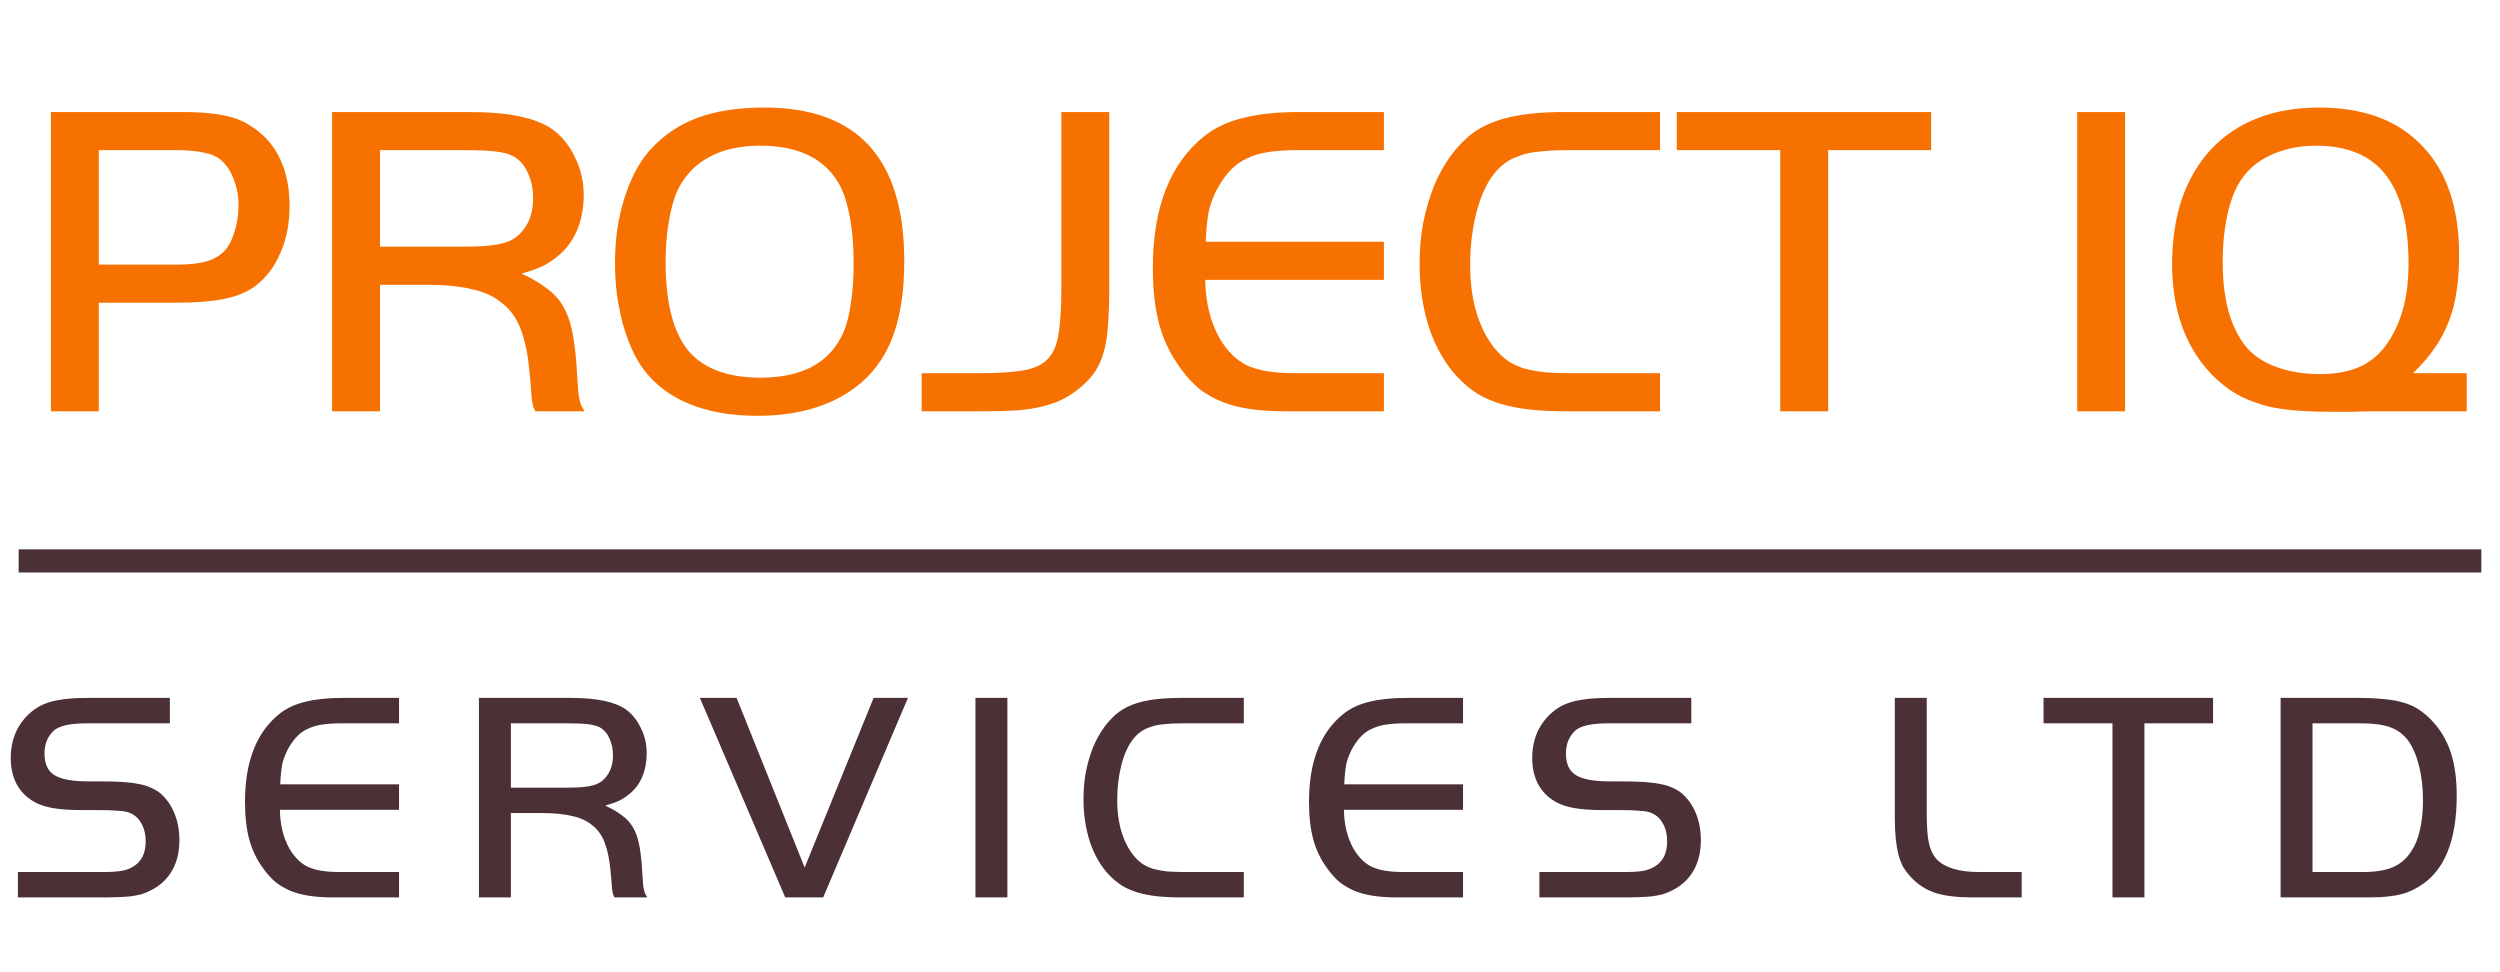 <svg width="108" height="42" viewBox="0 0 108 42" fill="none" xmlns="http://www.w3.org/2000/svg">
<path d="M4.268 17.769H2.199V4.84H7.905C8.356 4.84 8.756 4.859 9.104 4.898C9.452 4.937 9.762 4.995 10.033 5.072C10.304 5.15 10.549 5.26 10.768 5.402C10.987 5.531 11.2 5.693 11.406 5.886C12.141 6.61 12.509 7.618 12.509 8.91C12.509 9.647 12.38 10.313 12.122 10.907C11.877 11.489 11.529 11.96 11.077 12.322C10.729 12.594 10.278 12.787 9.723 12.904C9.182 13.02 8.447 13.078 7.518 13.078H4.268V17.769ZM7.654 11.431C8.182 11.431 8.601 11.385 8.911 11.295C9.233 11.204 9.498 11.049 9.704 10.83C9.884 10.636 10.026 10.364 10.13 10.015C10.245 9.654 10.304 9.272 10.304 8.872C10.304 8.471 10.239 8.109 10.11 7.786C9.994 7.45 9.826 7.179 9.607 6.972C9.427 6.791 9.175 6.668 8.853 6.604C8.543 6.526 8.118 6.487 7.576 6.487H4.268V11.431H7.654ZM16.415 17.769H14.345V4.84H20.225C21.154 4.84 21.902 4.904 22.469 5.034C23.037 5.15 23.507 5.337 23.881 5.596C24.294 5.906 24.616 6.313 24.848 6.817C25.093 7.308 25.216 7.844 25.216 8.426C25.216 8.982 25.119 9.492 24.926 9.957C24.732 10.41 24.449 10.784 24.075 11.082C23.855 11.262 23.636 11.405 23.417 11.508C23.198 11.611 22.901 11.715 22.527 11.818C22.953 12.012 23.307 12.219 23.591 12.438C23.888 12.645 24.126 12.897 24.307 13.194C24.487 13.492 24.623 13.854 24.713 14.28C24.803 14.707 24.868 15.217 24.907 15.811C24.932 16.199 24.952 16.496 24.965 16.703C24.977 16.91 24.997 17.078 25.023 17.207C25.048 17.323 25.074 17.42 25.1 17.498C25.139 17.575 25.19 17.666 25.255 17.769H23.127C23.088 17.679 23.056 17.608 23.03 17.556C23.017 17.504 22.998 17.395 22.972 17.227C22.946 16.903 22.927 16.658 22.914 16.49C22.901 16.322 22.882 16.128 22.856 15.908C22.792 15.236 22.669 14.668 22.488 14.203C22.308 13.737 22.044 13.369 21.695 13.098C21.36 12.813 20.928 12.613 20.399 12.497C19.871 12.367 19.226 12.303 18.465 12.303H16.415V17.769ZM20.09 10.655C20.696 10.655 21.167 10.623 21.502 10.558C21.85 10.494 22.121 10.384 22.314 10.229C22.792 9.841 23.03 9.285 23.03 8.562C23.03 8.148 22.953 7.78 22.798 7.457C22.656 7.134 22.443 6.894 22.16 6.739C21.979 6.649 21.734 6.584 21.425 6.546C21.128 6.507 20.683 6.487 20.09 6.487H16.415V10.655H20.09ZM33.029 4.646C37.052 4.646 39.064 6.856 39.064 11.275C39.064 12.542 38.909 13.602 38.6 14.454C38.303 15.294 37.833 15.992 37.188 16.548C36.066 17.491 34.577 17.963 32.719 17.963C31.61 17.963 30.637 17.795 29.799 17.459C28.973 17.123 28.316 16.632 27.826 15.986C27.632 15.74 27.458 15.443 27.303 15.094C27.149 14.745 27.013 14.37 26.897 13.97C26.794 13.556 26.71 13.13 26.646 12.691C26.594 12.238 26.568 11.786 26.568 11.334C26.568 10.338 26.704 9.414 26.975 8.562C27.245 7.696 27.613 7.004 28.077 6.487C28.645 5.854 29.328 5.389 30.128 5.092C30.927 4.794 31.894 4.646 33.029 4.646ZM32.836 6.294C31.959 6.294 31.217 6.462 30.611 6.798C30.005 7.134 29.554 7.618 29.257 8.251C29.102 8.6 28.98 9.046 28.89 9.589C28.799 10.119 28.754 10.687 28.754 11.295C28.754 13.052 29.076 14.332 29.721 15.133C30.379 15.921 31.424 16.315 32.855 16.315C34.686 16.315 35.885 15.65 36.453 14.319C36.582 14.022 36.685 13.608 36.762 13.078C36.84 12.535 36.878 11.973 36.878 11.392C36.878 10.591 36.814 9.873 36.685 9.24C36.556 8.594 36.369 8.096 36.124 7.747C35.479 6.778 34.383 6.294 32.836 6.294ZM39.816 16.122H42.311C43.098 16.122 43.723 16.083 44.188 16.005C44.665 15.928 45.026 15.76 45.271 15.501C45.516 15.243 45.67 14.868 45.735 14.377C45.812 13.886 45.851 13.227 45.851 12.4V4.84H47.921V12.4C47.921 13.046 47.901 13.595 47.863 14.047C47.837 14.487 47.779 14.868 47.689 15.191C47.598 15.501 47.482 15.773 47.34 16.005C47.199 16.225 47.012 16.438 46.779 16.645C46.535 16.865 46.283 17.046 46.025 17.188C45.767 17.33 45.464 17.446 45.116 17.537C44.781 17.627 44.387 17.692 43.936 17.73C43.485 17.756 42.943 17.769 42.311 17.769H39.816V16.122ZM59.784 6.487H56.032C55.567 6.487 55.161 6.513 54.813 6.565C54.465 6.617 54.155 6.707 53.885 6.836C53.627 6.953 53.401 7.108 53.208 7.302C53.014 7.495 52.834 7.734 52.666 8.019C52.563 8.187 52.479 8.355 52.414 8.523C52.35 8.678 52.292 8.846 52.24 9.027C52.202 9.208 52.169 9.414 52.144 9.647C52.118 9.88 52.098 10.145 52.086 10.442H59.784V12.09H52.066C52.079 13.059 52.285 13.899 52.685 14.61C53.008 15.165 53.407 15.559 53.885 15.792C54.374 16.012 55.051 16.122 55.916 16.122H59.784V17.769H55.548C54.981 17.769 54.471 17.737 54.02 17.672C53.569 17.608 53.162 17.504 52.801 17.362C52.453 17.22 52.131 17.039 51.834 16.819C51.55 16.587 51.286 16.302 51.041 15.966C50.603 15.385 50.287 14.752 50.093 14.067C49.9 13.369 49.803 12.535 49.803 11.566C49.803 8.943 50.557 7.037 52.066 5.848C52.517 5.499 53.066 5.247 53.71 5.092C54.368 4.924 55.181 4.84 56.148 4.84H59.784V6.487ZM71.713 17.769H67.709C67.103 17.769 66.561 17.743 66.084 17.692C65.62 17.64 65.195 17.556 64.808 17.44C64.434 17.323 64.098 17.175 63.802 16.994C63.505 16.8 63.228 16.567 62.97 16.296C62.454 15.753 62.048 15.055 61.751 14.203C61.468 13.337 61.326 12.4 61.326 11.392C61.326 10.784 61.377 10.196 61.481 9.628C61.597 9.059 61.751 8.529 61.945 8.038C62.151 7.547 62.396 7.108 62.68 6.72C62.977 6.319 63.299 5.99 63.647 5.731C64.085 5.421 64.621 5.195 65.252 5.053C65.884 4.911 66.665 4.84 67.593 4.84H71.713V6.487H67.709C67.258 6.487 66.865 6.507 66.529 6.546C66.207 6.571 65.923 6.63 65.678 6.72C65.433 6.798 65.22 6.901 65.04 7.03C64.859 7.159 64.692 7.321 64.537 7.515C64.214 7.928 63.963 8.484 63.782 9.182C63.602 9.88 63.512 10.636 63.512 11.45C63.512 12.264 63.615 12.988 63.821 13.621C64.027 14.254 64.318 14.778 64.692 15.191C64.859 15.372 65.033 15.521 65.214 15.637C65.407 15.753 65.626 15.85 65.871 15.928C66.129 15.992 66.42 16.044 66.742 16.083C67.064 16.109 67.445 16.122 67.883 16.122H71.713V17.769ZM72.438 6.487V4.84H83.425V6.487H78.976V17.769H76.906V6.487H72.438ZM89.735 4.84H91.804V17.769H89.735V4.84ZM106.563 17.769H102.849C102.785 17.769 102.643 17.769 102.424 17.769C102.218 17.769 101.953 17.776 101.631 17.789H100.722C100.128 17.789 99.6 17.769 99.135 17.73C98.684 17.692 98.272 17.627 97.897 17.537C97.537 17.433 97.201 17.311 96.892 17.168C96.595 17.026 96.311 16.845 96.041 16.626C95.331 16.057 94.783 15.327 94.396 14.435C94.022 13.543 93.835 12.542 93.835 11.431C93.835 10.371 93.977 9.421 94.261 8.581C94.558 7.741 94.977 7.03 95.518 6.449C96.06 5.867 96.724 5.421 97.511 5.111C98.297 4.801 99.187 4.646 100.18 4.646C102.114 4.646 103.604 5.202 104.648 6.313C105.706 7.411 106.234 8.982 106.234 11.023C106.234 11.605 106.196 12.135 106.118 12.613C106.054 13.078 105.938 13.518 105.77 13.931C105.616 14.332 105.409 14.713 105.151 15.075C104.906 15.424 104.603 15.773 104.242 16.122H106.563V17.769ZM100.045 6.294C99.387 6.294 98.781 6.41 98.226 6.642C97.672 6.875 97.24 7.198 96.93 7.612C96.634 7.986 96.408 8.497 96.253 9.143C96.099 9.789 96.021 10.519 96.021 11.334C96.021 12.057 96.092 12.716 96.234 13.311C96.389 13.905 96.614 14.409 96.911 14.823C97.208 15.249 97.646 15.579 98.226 15.811C98.807 16.044 99.477 16.16 100.238 16.16C100.96 16.16 101.566 16.038 102.056 15.792C102.546 15.546 102.953 15.152 103.275 14.61C103.791 13.757 104.049 12.691 104.049 11.411C104.049 9.679 103.72 8.394 103.062 7.554C102.417 6.714 101.412 6.294 100.045 6.294Z" fill="#F77100"/>
<path d="M0.806 24.231H107.194" stroke="#4B3035"/>
<path d="M0.774 37.671H4.488C4.814 37.671 5.072 37.654 5.261 37.619C5.451 37.585 5.614 37.524 5.752 37.438C6.113 37.223 6.293 36.861 6.293 36.353C6.293 36.025 6.224 35.754 6.087 35.538C5.958 35.314 5.769 35.164 5.519 35.086C5.399 35.052 5.244 35.03 5.055 35.022C4.866 35.004 4.591 34.996 4.23 34.996H3.521C2.979 34.996 2.536 34.961 2.192 34.892C1.848 34.823 1.565 34.711 1.341 34.556C1.058 34.367 0.838 34.117 0.684 33.807C0.537 33.497 0.464 33.143 0.464 32.747C0.464 32.256 0.572 31.817 0.787 31.429C1.01 31.041 1.315 30.735 1.702 30.511C1.943 30.382 2.222 30.292 2.541 30.24C2.867 30.18 3.288 30.149 3.804 30.149H7.338V31.248H3.804C3.426 31.248 3.134 31.27 2.927 31.313C2.73 31.347 2.558 31.407 2.412 31.494C2.265 31.597 2.145 31.743 2.05 31.933C1.965 32.114 1.922 32.321 1.922 32.553C1.922 32.993 2.063 33.303 2.347 33.484C2.639 33.665 3.125 33.755 3.804 33.755H4.32C4.698 33.755 5.021 33.764 5.287 33.781C5.562 33.798 5.799 33.828 5.997 33.871C6.203 33.906 6.375 33.958 6.512 34.026C6.659 34.087 6.792 34.164 6.912 34.259C7.179 34.483 7.385 34.772 7.531 35.125C7.677 35.478 7.75 35.87 7.75 36.301C7.75 36.809 7.643 37.249 7.428 37.619C7.213 37.989 6.904 38.274 6.499 38.472C6.379 38.532 6.254 38.584 6.125 38.627C5.997 38.661 5.846 38.692 5.674 38.718C5.511 38.735 5.317 38.748 5.094 38.756C4.879 38.765 4.621 38.769 4.32 38.769H0.774V37.671ZM17.238 31.248H14.736C14.427 31.248 14.156 31.265 13.924 31.3C13.691 31.334 13.485 31.395 13.305 31.481C13.133 31.558 12.982 31.662 12.853 31.791C12.724 31.92 12.604 32.079 12.492 32.269C12.424 32.381 12.368 32.493 12.325 32.605C12.282 32.708 12.243 32.82 12.209 32.941C12.183 33.062 12.161 33.199 12.144 33.355C12.127 33.51 12.114 33.686 12.105 33.884H17.238V34.983H12.092C12.101 35.629 12.239 36.189 12.505 36.663C12.72 37.033 12.987 37.296 13.305 37.451C13.631 37.598 14.083 37.671 14.659 37.671H17.238V38.769H14.414C14.035 38.769 13.696 38.748 13.395 38.705C13.094 38.661 12.823 38.593 12.582 38.498C12.35 38.403 12.136 38.282 11.938 38.136C11.749 37.981 11.572 37.791 11.409 37.567C11.117 37.18 10.906 36.758 10.777 36.301C10.648 35.836 10.584 35.28 10.584 34.634C10.584 32.885 11.087 31.614 12.092 30.822C12.393 30.589 12.759 30.421 13.189 30.317C13.627 30.206 14.169 30.149 14.813 30.149H17.238V31.248ZM22.07 38.769H20.69V30.149H24.61C25.229 30.149 25.728 30.193 26.106 30.279C26.484 30.356 26.798 30.481 27.047 30.654C27.323 30.86 27.538 31.132 27.692 31.468C27.856 31.795 27.937 32.153 27.937 32.54C27.937 32.911 27.873 33.251 27.744 33.561C27.615 33.863 27.426 34.113 27.177 34.311C27.03 34.431 26.884 34.526 26.738 34.595C26.592 34.664 26.394 34.733 26.145 34.802C26.428 34.931 26.665 35.069 26.854 35.215C27.052 35.353 27.211 35.521 27.331 35.719C27.451 35.918 27.542 36.159 27.602 36.443C27.662 36.727 27.705 37.068 27.731 37.464C27.748 37.722 27.761 37.921 27.77 38.059C27.778 38.196 27.791 38.308 27.808 38.395C27.825 38.472 27.843 38.537 27.86 38.588C27.886 38.64 27.92 38.7 27.963 38.769H26.545C26.519 38.709 26.497 38.661 26.48 38.627C26.471 38.593 26.459 38.519 26.441 38.407C26.424 38.192 26.411 38.028 26.403 37.916C26.394 37.804 26.381 37.675 26.364 37.529C26.321 37.081 26.239 36.702 26.119 36.391C25.999 36.081 25.822 35.836 25.59 35.655C25.367 35.465 25.079 35.332 24.726 35.254C24.374 35.168 23.944 35.125 23.437 35.125H22.07V38.769ZM24.52 34.026C24.924 34.026 25.238 34.005 25.461 33.962C25.694 33.919 25.874 33.846 26.003 33.742C26.321 33.484 26.48 33.113 26.48 32.631C26.48 32.355 26.428 32.109 26.325 31.894C26.231 31.679 26.089 31.519 25.9 31.416C25.779 31.356 25.616 31.313 25.41 31.287C25.212 31.261 24.915 31.248 24.52 31.248H22.07V34.026H24.52ZM35.561 38.769H33.923L30.235 30.149H31.821L34.761 37.477L37.74 30.149H39.223L35.561 38.769ZM42.139 30.149H43.519V38.769H42.139V30.149ZM53.732 38.769H51.062C50.659 38.769 50.297 38.752 49.979 38.718C49.67 38.683 49.386 38.627 49.128 38.55C48.879 38.472 48.655 38.373 48.458 38.252C48.26 38.123 48.075 37.968 47.903 37.787C47.559 37.425 47.288 36.96 47.091 36.391C46.902 35.814 46.807 35.19 46.807 34.517C46.807 34.113 46.842 33.721 46.91 33.342C46.987 32.962 47.091 32.609 47.22 32.282C47.357 31.954 47.521 31.662 47.71 31.403C47.907 31.136 48.122 30.916 48.355 30.744C48.647 30.537 49.004 30.387 49.425 30.292C49.846 30.197 50.366 30.149 50.985 30.149H53.732V31.248H51.062C50.762 31.248 50.499 31.261 50.276 31.287C50.061 31.304 49.872 31.343 49.709 31.403C49.545 31.455 49.403 31.524 49.283 31.61C49.163 31.696 49.051 31.804 48.948 31.933C48.733 32.209 48.565 32.579 48.445 33.044C48.325 33.51 48.264 34.014 48.264 34.556C48.264 35.099 48.333 35.582 48.471 36.004C48.608 36.426 48.802 36.775 49.051 37.05C49.163 37.171 49.279 37.27 49.399 37.348C49.528 37.425 49.674 37.49 49.837 37.541C50.009 37.585 50.203 37.619 50.418 37.645C50.633 37.662 50.886 37.671 51.179 37.671H53.732V38.769ZM63.203 31.248H60.702C60.392 31.248 60.121 31.265 59.889 31.3C59.657 31.334 59.451 31.395 59.27 31.481C59.098 31.558 58.948 31.662 58.819 31.791C58.69 31.92 58.569 32.079 58.458 32.269C58.389 32.381 58.333 32.493 58.29 32.605C58.247 32.708 58.208 32.82 58.174 32.941C58.148 33.062 58.127 33.199 58.11 33.355C58.092 33.51 58.08 33.686 58.071 33.884H63.203V34.983H58.058C58.067 35.629 58.204 36.189 58.471 36.663C58.685 37.033 58.952 37.296 59.27 37.451C59.597 37.598 60.048 37.671 60.624 37.671H63.203V38.769H60.379C60.001 38.769 59.661 38.748 59.361 38.705C59.059 38.661 58.789 38.593 58.548 38.498C58.316 38.403 58.101 38.282 57.903 38.136C57.714 37.981 57.538 37.791 57.375 37.567C57.082 37.18 56.872 36.758 56.743 36.301C56.614 35.836 56.549 35.28 56.549 34.634C56.549 32.885 57.052 31.614 58.058 30.822C58.359 30.589 58.724 30.421 59.154 30.317C59.593 30.206 60.134 30.149 60.779 30.149H63.203V31.248ZM66.501 37.671H70.215C70.541 37.671 70.799 37.654 70.988 37.619C71.177 37.585 71.341 37.524 71.478 37.438C71.84 37.223 72.02 36.861 72.02 36.353C72.02 36.025 71.951 35.754 71.814 35.538C71.685 35.314 71.496 35.164 71.246 35.086C71.126 35.052 70.971 35.03 70.782 35.022C70.593 35.004 70.318 34.996 69.957 34.996H69.248C68.706 34.996 68.263 34.961 67.919 34.892C67.575 34.823 67.292 34.711 67.068 34.556C66.784 34.367 66.565 34.117 66.41 33.807C66.264 33.497 66.191 33.143 66.191 32.747C66.191 32.256 66.299 31.817 66.514 31.429C66.737 31.041 67.042 30.735 67.429 30.511C67.67 30.382 67.949 30.292 68.267 30.24C68.594 30.18 69.015 30.149 69.531 30.149H73.064V31.248H69.531C69.153 31.248 68.861 31.27 68.654 31.313C68.457 31.347 68.285 31.407 68.138 31.494C67.992 31.597 67.872 31.743 67.777 31.933C67.692 32.114 67.648 32.321 67.648 32.553C67.648 32.993 67.79 33.303 68.074 33.484C68.366 33.665 68.852 33.755 69.531 33.755H70.047C70.425 33.755 70.748 33.764 71.014 33.781C71.289 33.798 71.526 33.828 71.723 33.871C71.93 33.906 72.102 33.958 72.239 34.026C72.385 34.087 72.519 34.164 72.639 34.259C72.905 34.483 73.112 34.772 73.258 35.125C73.404 35.478 73.477 35.87 73.477 36.301C73.477 36.809 73.37 37.249 73.155 37.619C72.94 37.989 72.63 38.274 72.226 38.472C72.106 38.532 71.981 38.584 71.852 38.627C71.723 38.661 71.573 38.692 71.401 38.718C71.238 38.735 71.044 38.748 70.821 38.756C70.606 38.765 70.348 38.769 70.047 38.769H66.501V37.671ZM83.235 30.149V35.164C83.235 35.706 83.266 36.12 83.326 36.404C83.386 36.689 83.489 36.917 83.635 37.089C83.988 37.477 84.607 37.671 85.492 37.671H87.336V38.769H85.221C84.559 38.769 84.022 38.705 83.609 38.575C83.197 38.438 82.844 38.209 82.552 37.891C82.423 37.753 82.311 37.606 82.217 37.451C82.131 37.287 82.062 37.106 82.01 36.908C81.959 36.702 81.92 36.469 81.894 36.211C81.868 35.952 81.856 35.659 81.856 35.332V30.149H83.235ZM88.28 31.248V30.149H95.605V31.248H92.639V38.769H91.259V31.248H88.28ZM101.823 30.149C102.27 30.149 102.657 30.167 102.983 30.201C103.31 30.227 103.594 30.279 103.835 30.356C104.084 30.425 104.303 30.524 104.492 30.654C104.681 30.774 104.866 30.929 105.047 31.119C105.425 31.515 105.7 31.976 105.872 32.502C106.044 33.019 106.13 33.643 106.13 34.375C106.13 35.358 105.992 36.18 105.717 36.844C105.442 37.498 105.034 37.985 104.492 38.304C104.337 38.399 104.183 38.476 104.028 38.537C103.873 38.597 103.701 38.644 103.512 38.679C103.323 38.713 103.104 38.739 102.854 38.756C102.605 38.765 102.304 38.769 101.952 38.769H98.522V30.149H101.823ZM99.901 37.671H102.094C102.618 37.671 103.044 37.602 103.37 37.464C103.706 37.318 103.972 37.085 104.17 36.766C104.342 36.516 104.466 36.206 104.544 35.836C104.63 35.457 104.673 35.035 104.673 34.569C104.673 34.009 104.612 33.505 104.492 33.057C104.38 32.609 104.221 32.247 104.015 31.972C103.817 31.713 103.564 31.528 103.254 31.416C102.945 31.304 102.528 31.248 102.003 31.248H99.901V37.671Z" fill="#4B3035"/>
</svg>
